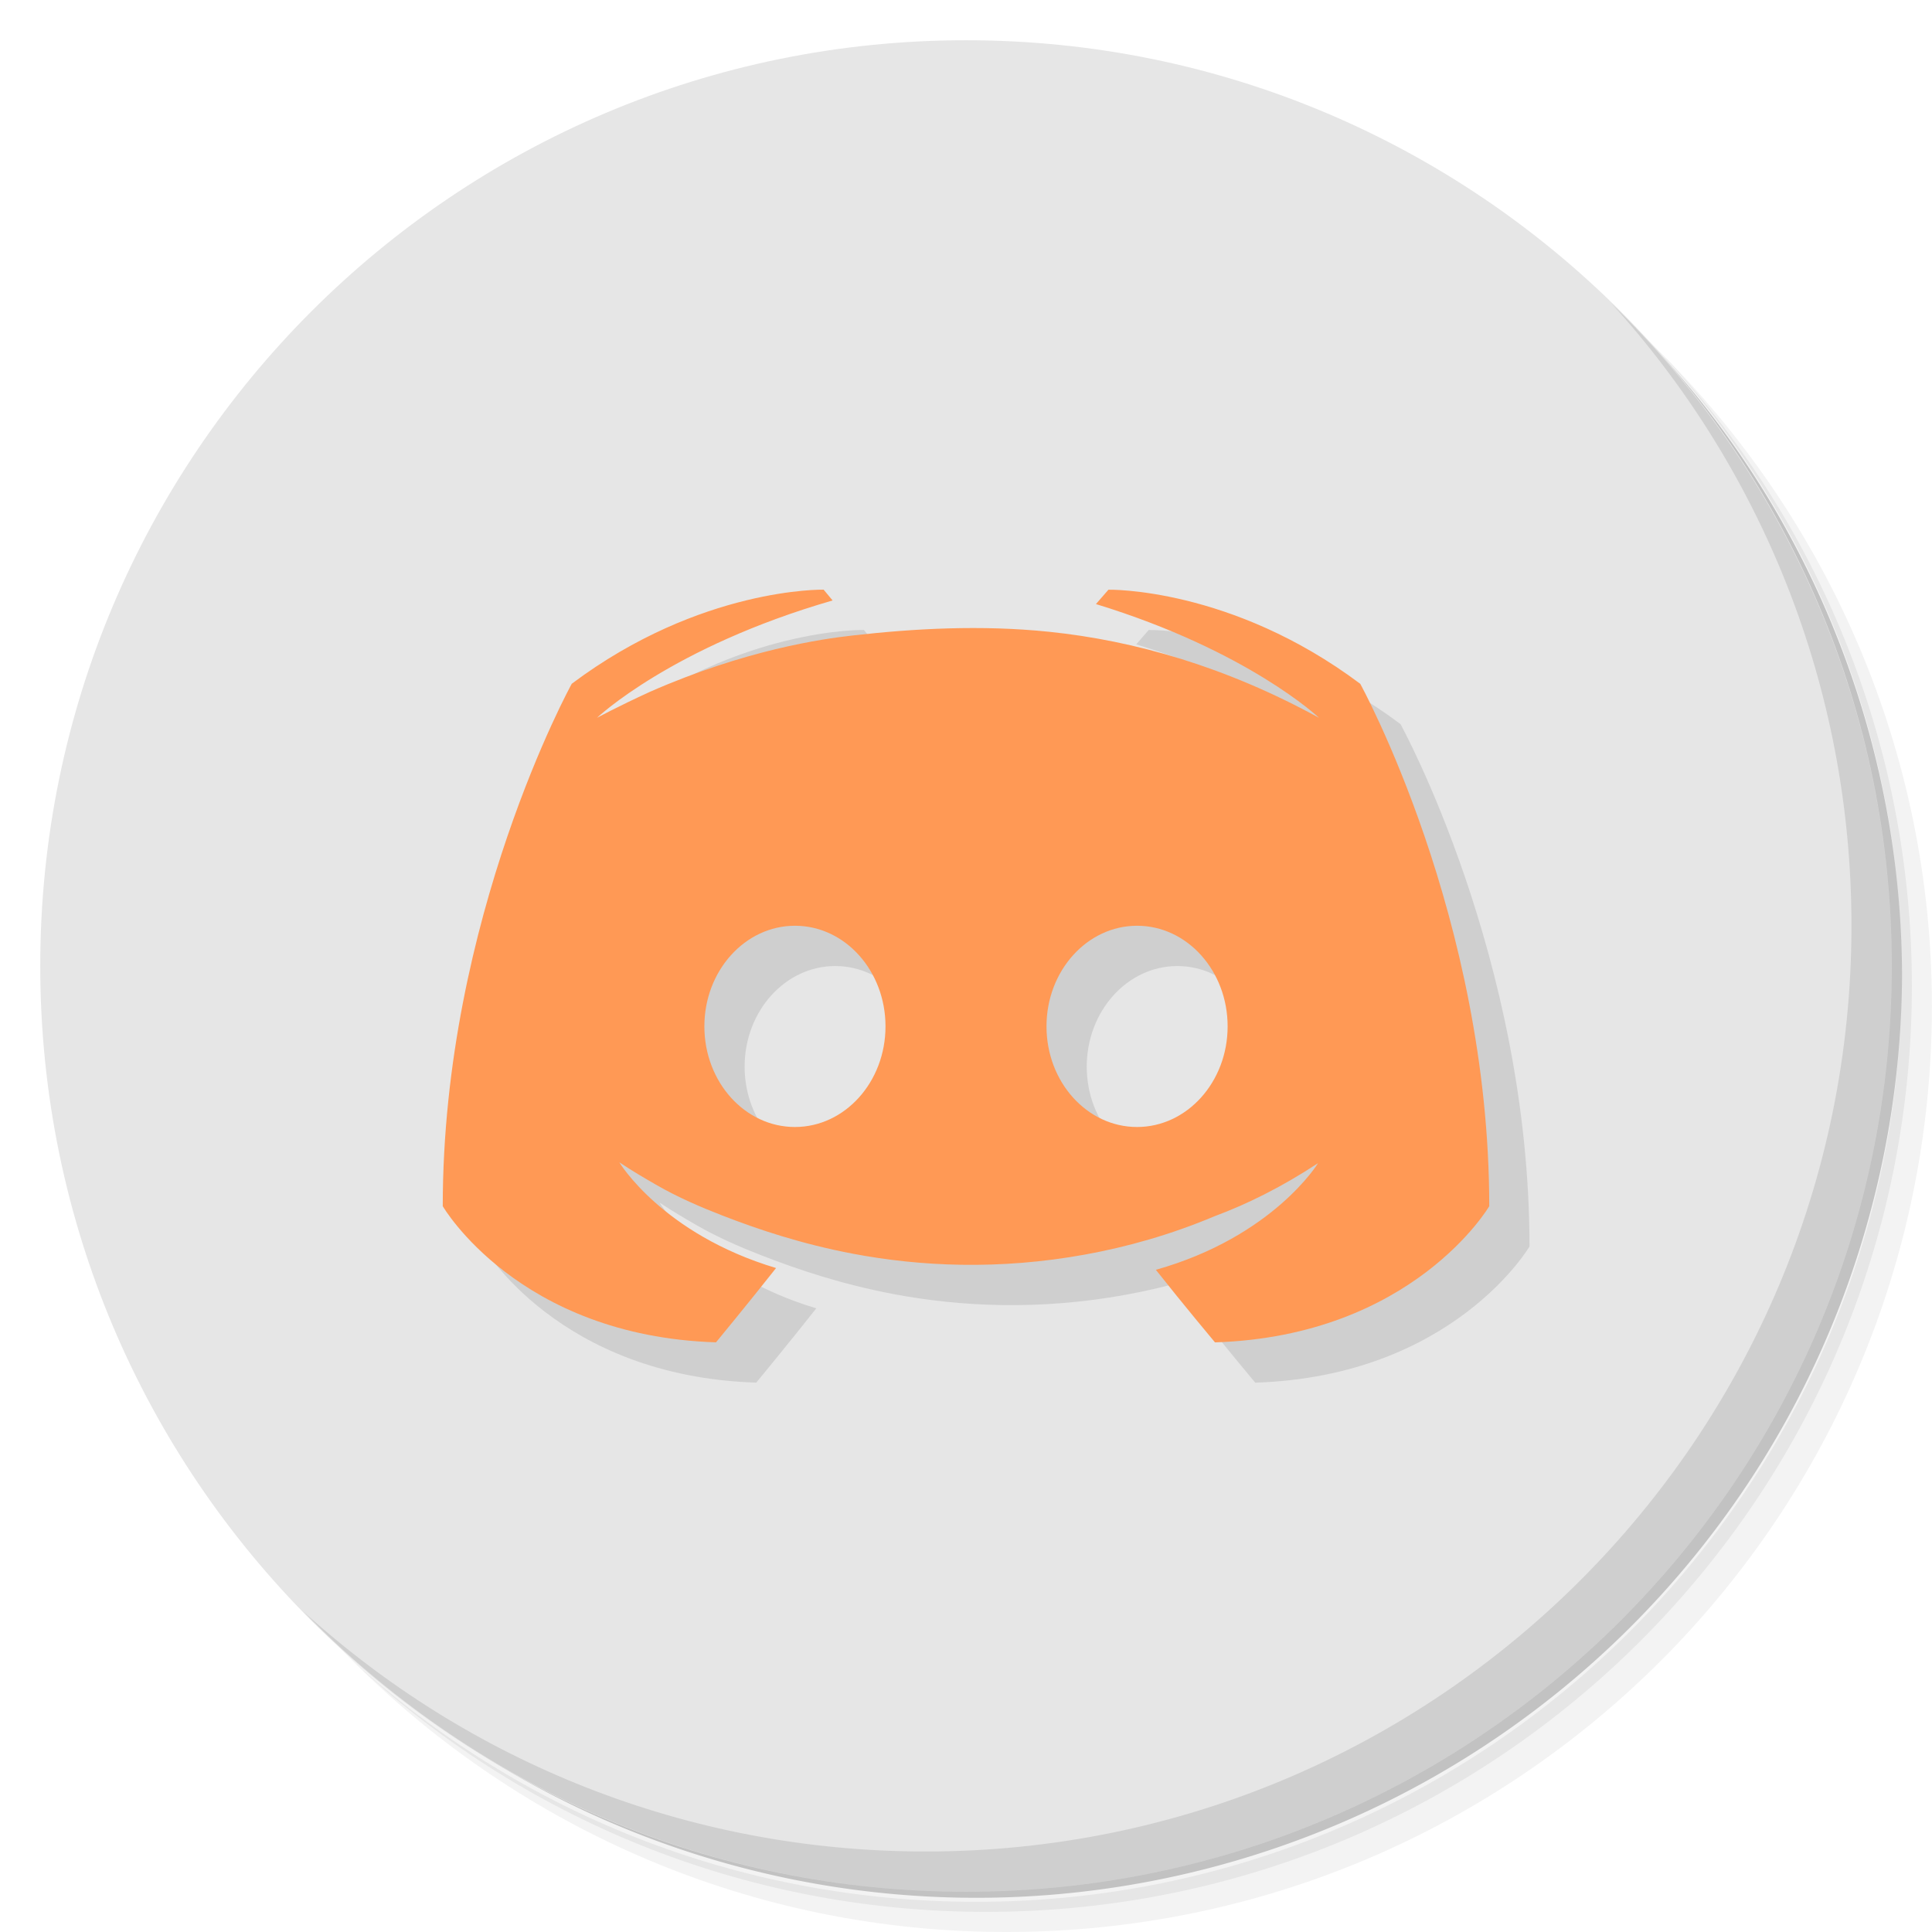 <?xml version="1.0" encoding="UTF-8" standalone="no"?>
<svg
   xmlns:dc="http://purl.org/dc/elements/1.1/"
   xmlns:cc="http://creativecommons.org/ns#"
   xmlns:rdf="http://www.w3.org/1999/02/22-rdf-syntax-ns#"
   xmlns:svg="http://www.w3.org/2000/svg"
   xmlns="http://www.w3.org/2000/svg"
   xmlns:sodipodi="http://sodipodi.sourceforge.net/DTD/sodipodi-0.dtd"
   xmlns:inkscape="http://www.inkscape.org/namespaces/inkscape"
   viewBox="0 0 48 48"
   id="svg2"
   version="1.1"
   inkscape:version="0.91 r13725"
   sodipodi:docname="discord-canary.svg">
  <sodipodi:namedview
     pagecolor="#ffffff"
     bordercolor="#666666"
     borderopacity="1"
     objecttolerance="10"
     gridtolerance="10"
     guidetolerance="10"
     inkscape:pageopacity="0"
     inkscape:pageshadow="2"
     inkscape:window-width="749"
     inkscape:window-height="480"
     id="namedview35"
     showgrid="false"
     inkscape:zoom="4.9166667"
     inkscape:cx="24"
     inkscape:cy="24"
     inkscape:window-x="57"
     inkscape:window-y="31"
     inkscape:window-maximized="0"
     inkscape:current-layer="svg2" />
  <defs
     id="defs4">
    <linearGradient
       id="linearGradient3764"
       x1="1"
       x2="47"
       gradientUnits="userSpaceOnUse"
       gradientTransform="matrix(0,-1,1,0,-1.5e-6,48)">
      <stop
         style="stop-color:#e49617;stop-opacity:1"
         id="stop7" />
      <stop
         offset="1"
         style="stop-color:#e99f27;stop-opacity:1"
         id="stop9" />
    </linearGradient>
  </defs>
  <g
     id="g11">
    <path
       d="m 36.31 5 c 5.859 4.062 9.688 10.831 9.688 18.5 c 0 12.426 -10.07 22.5 -22.5 22.5 c -7.669 0 -14.438 -3.828 -18.5 -9.688 c 1.037 1.822 2.306 3.499 3.781 4.969 c 4.085 3.712 9.514 5.969 15.469 5.969 c 12.703 0 23 -10.298 23 -23 c 0 -5.954 -2.256 -11.384 -5.969 -15.469 c -1.469 -1.475 -3.147 -2.744 -4.969 -3.781 z m 4.969 3.781 c 3.854 4.113 6.219 9.637 6.219 15.719 c 0 12.703 -10.297 23 -23 23 c -6.081 0 -11.606 -2.364 -15.719 -6.219 c 4.16 4.144 9.883 6.719 16.219 6.719 c 12.703 0 23 -10.298 23 -23 c 0 -6.335 -2.575 -12.06 -6.719 -16.219 z"
       style="opacity:0.05"
       id="path13" />
    <path
       d="m 41.28 8.781 c 3.712 4.085 5.969 9.514 5.969 15.469 c 0 12.703 -10.297 23 -23 23 c -5.954 0 -11.384 -2.256 -15.469 -5.969 c 4.113 3.854 9.637 6.219 15.719 6.219 c 12.703 0 23 -10.298 23 -23 c 0 -6.081 -2.364 -11.606 -6.219 -15.719 z"
       style="opacity:0.1"
       id="path15" />
    <path
       d="m 31.25 2.375 c 8.615 3.154 14.75 11.417 14.75 21.13 c 0 12.426 -10.07 22.5 -22.5 22.5 c -9.708 0 -17.971 -6.135 -21.12 -14.75 a 23 23 0 0 0 44.875 -7 a 23 23 0 0 0 -16 -21.875 z"
       style="opacity:0.2"
       id="path17" />
  </g>
  <g
     id="g19"
     style="fill:#e6e6e6;fill-opacity:1">
    <path
       d="m 24 1 c 12.703 0 23 10.297 23 23 c 0 12.703 -10.297 23 -23 23 -12.703 0 -23 -10.297 -23 -23 0 -12.703 10.297 -23 23 -23 z"
       style="fill:#e6e6e6;fill-opacity:1"
       id="path21" />
  </g>
  <g
     id="g23">
    <g
       id="g25">
      <!-- color: #5f9af3 -->
    </g>
  </g>
  <g
     id="g27">
    <path
       d="m 40.03 7.531 c 3.712 4.084 5.969 9.514 5.969 15.469 0 12.703 -10.297 23 -23 23 c -5.954 0 -11.384 -2.256 -15.469 -5.969 4.178 4.291 10.01 6.969 16.469 6.969 c 12.703 0 23 -10.298 23 -23 0 -6.462 -2.677 -12.291 -6.969 -16.469 z"
       style="opacity:0.1"
       id="path29" />
  </g>
  <path
     d="m 21.461 15.651 c 0 0 -3.05 -0.067 -6.256 2.338 0 0 -3.205 5.811 -3.205 12.979 0 0 1.869 3.227 6.789 3.383 0 0 0.825 -1 1.492 -1.846 -2.827 -0.846 -3.895 -2.627 -3.895 -2.627 0.345 0.228 0.565 0.356 0.912 0.557 0.553 0.319 1.113 0.556 1.625 0.756 0.913 0.356 1.998 0.718 3.27 0.959 1.669 0.316 3.626 0.409 5.766 0.02 1.044 -0.19 2.116 -0.489 3.229 -0.957 0.779 -0.289 1.646 -0.713 2.559 -1.314 0 0 -1.111 1.826 -4.03 2.65 0.668 0.846 1.469 1.803 1.469 1.803 c 4.925 -0.159 6.814 -3.383 6.814 -3.383 c 0 -7.168 -3.205 -12.979 -3.205 -12.979 -3.206 -2.404 -6.256 -2.338 -6.256 -2.338 l -0.311 0.357 c 3.784 1.158 5.543 2.826 5.543 2.826 -2.315 -1.269 -4.583 -1.918 -6.701 -2.137 -1.703 -0.176 -3.365 -0.08 -4.875 0.09 -0.777 0.087 -2.671 0.356 -5.05 1.402 -0.824 0.378 -1.313 0.645 -1.313 0.645 0 0 1.847 -1.758 5.854 -2.916 l -0.223 -0.268 m -0.713 8.35 c 1.243 0 2.25 1.119 2.25 2.5 0 1.381 -1.01 2.5 -2.25 2.5 -1.243 0 -2.25 -1.119 -2.25 -2.5 0 -1.381 1.01 -2.5 2.25 -2.5 z m 8.5 0 c 1.243 0 2.25 1.119 2.25 2.5 0 1.381 -1.01 2.5 -2.25 2.5 -1.243 0 -2.25 -1.119 -2.25 -2.5 0 -1.381 1.01 -2.5 2.25 -2.5 z"
     style="fill:#000;opacity:0.1"
     id="path31" />
  <path
     d="m 20.461 14.65 c 0 0 -3.05 -0.067 -6.256 2.338 0 0 -3.205 5.811 -3.205 12.979 0 0 1.869 3.227 6.789 3.383 0 0 0.825 -1 1.492 -1.846 -2.827 -0.846 -3.895 -2.627 -3.895 -2.627 0.345 0.228 0.565 0.356 0.912 0.557 0.553 0.319 1.113 0.556 1.625 0.756 0.913 0.356 1.998 0.718 3.27 0.959 1.669 0.316 3.626 0.409 5.766 0.02 1.044 -0.19 2.116 -0.489 3.229 -0.957 0.779 -0.289 1.646 -0.713 2.559 -1.314 0 0 -1.111 1.826 -4.03 2.65 0.668 0.846 1.469 1.803 1.469 1.803 c 4.925 -0.159 6.814 -3.383 6.814 -3.383 c 0 -7.168 -3.205 -12.979 -3.205 -12.979 -3.206 -2.404 -6.256 -2.338 -6.256 -2.338 l -0.311 0.357 c 3.784 1.158 5.543 2.826 5.543 2.826 -2.315 -1.269 -4.583 -1.918 -6.701 -2.137 -1.703 -0.176 -3.365 -0.08 -4.875 0.09 -0.777 0.087 -2.671 0.356 -5.05 1.402 -0.824 0.378 -1.313 0.645 -1.313 0.645 0 0 1.847 -1.758 5.854 -2.916 l -0.223 -0.268 m -0.713 8.35 c 1.243 0 2.25 1.119 2.25 2.5 0 1.381 -1.01 2.5 -2.25 2.5 -1.243 0 -2.25 -1.119 -2.25 -2.5 0 -1.381 1.01 -2.5 2.25 -2.5 z m 8.5 0 c 1.243 0 2.25 1.119 2.25 2.5 0 1.381 -1.01 2.5 -2.25 2.5 c -1.243 0 -2.25 -1.119 -2.25 -2.5 0 -1.381 1.01 -2.5 2.25 -2.5"
     style="fill:#ff9955"
     id="path33" />
</svg>
